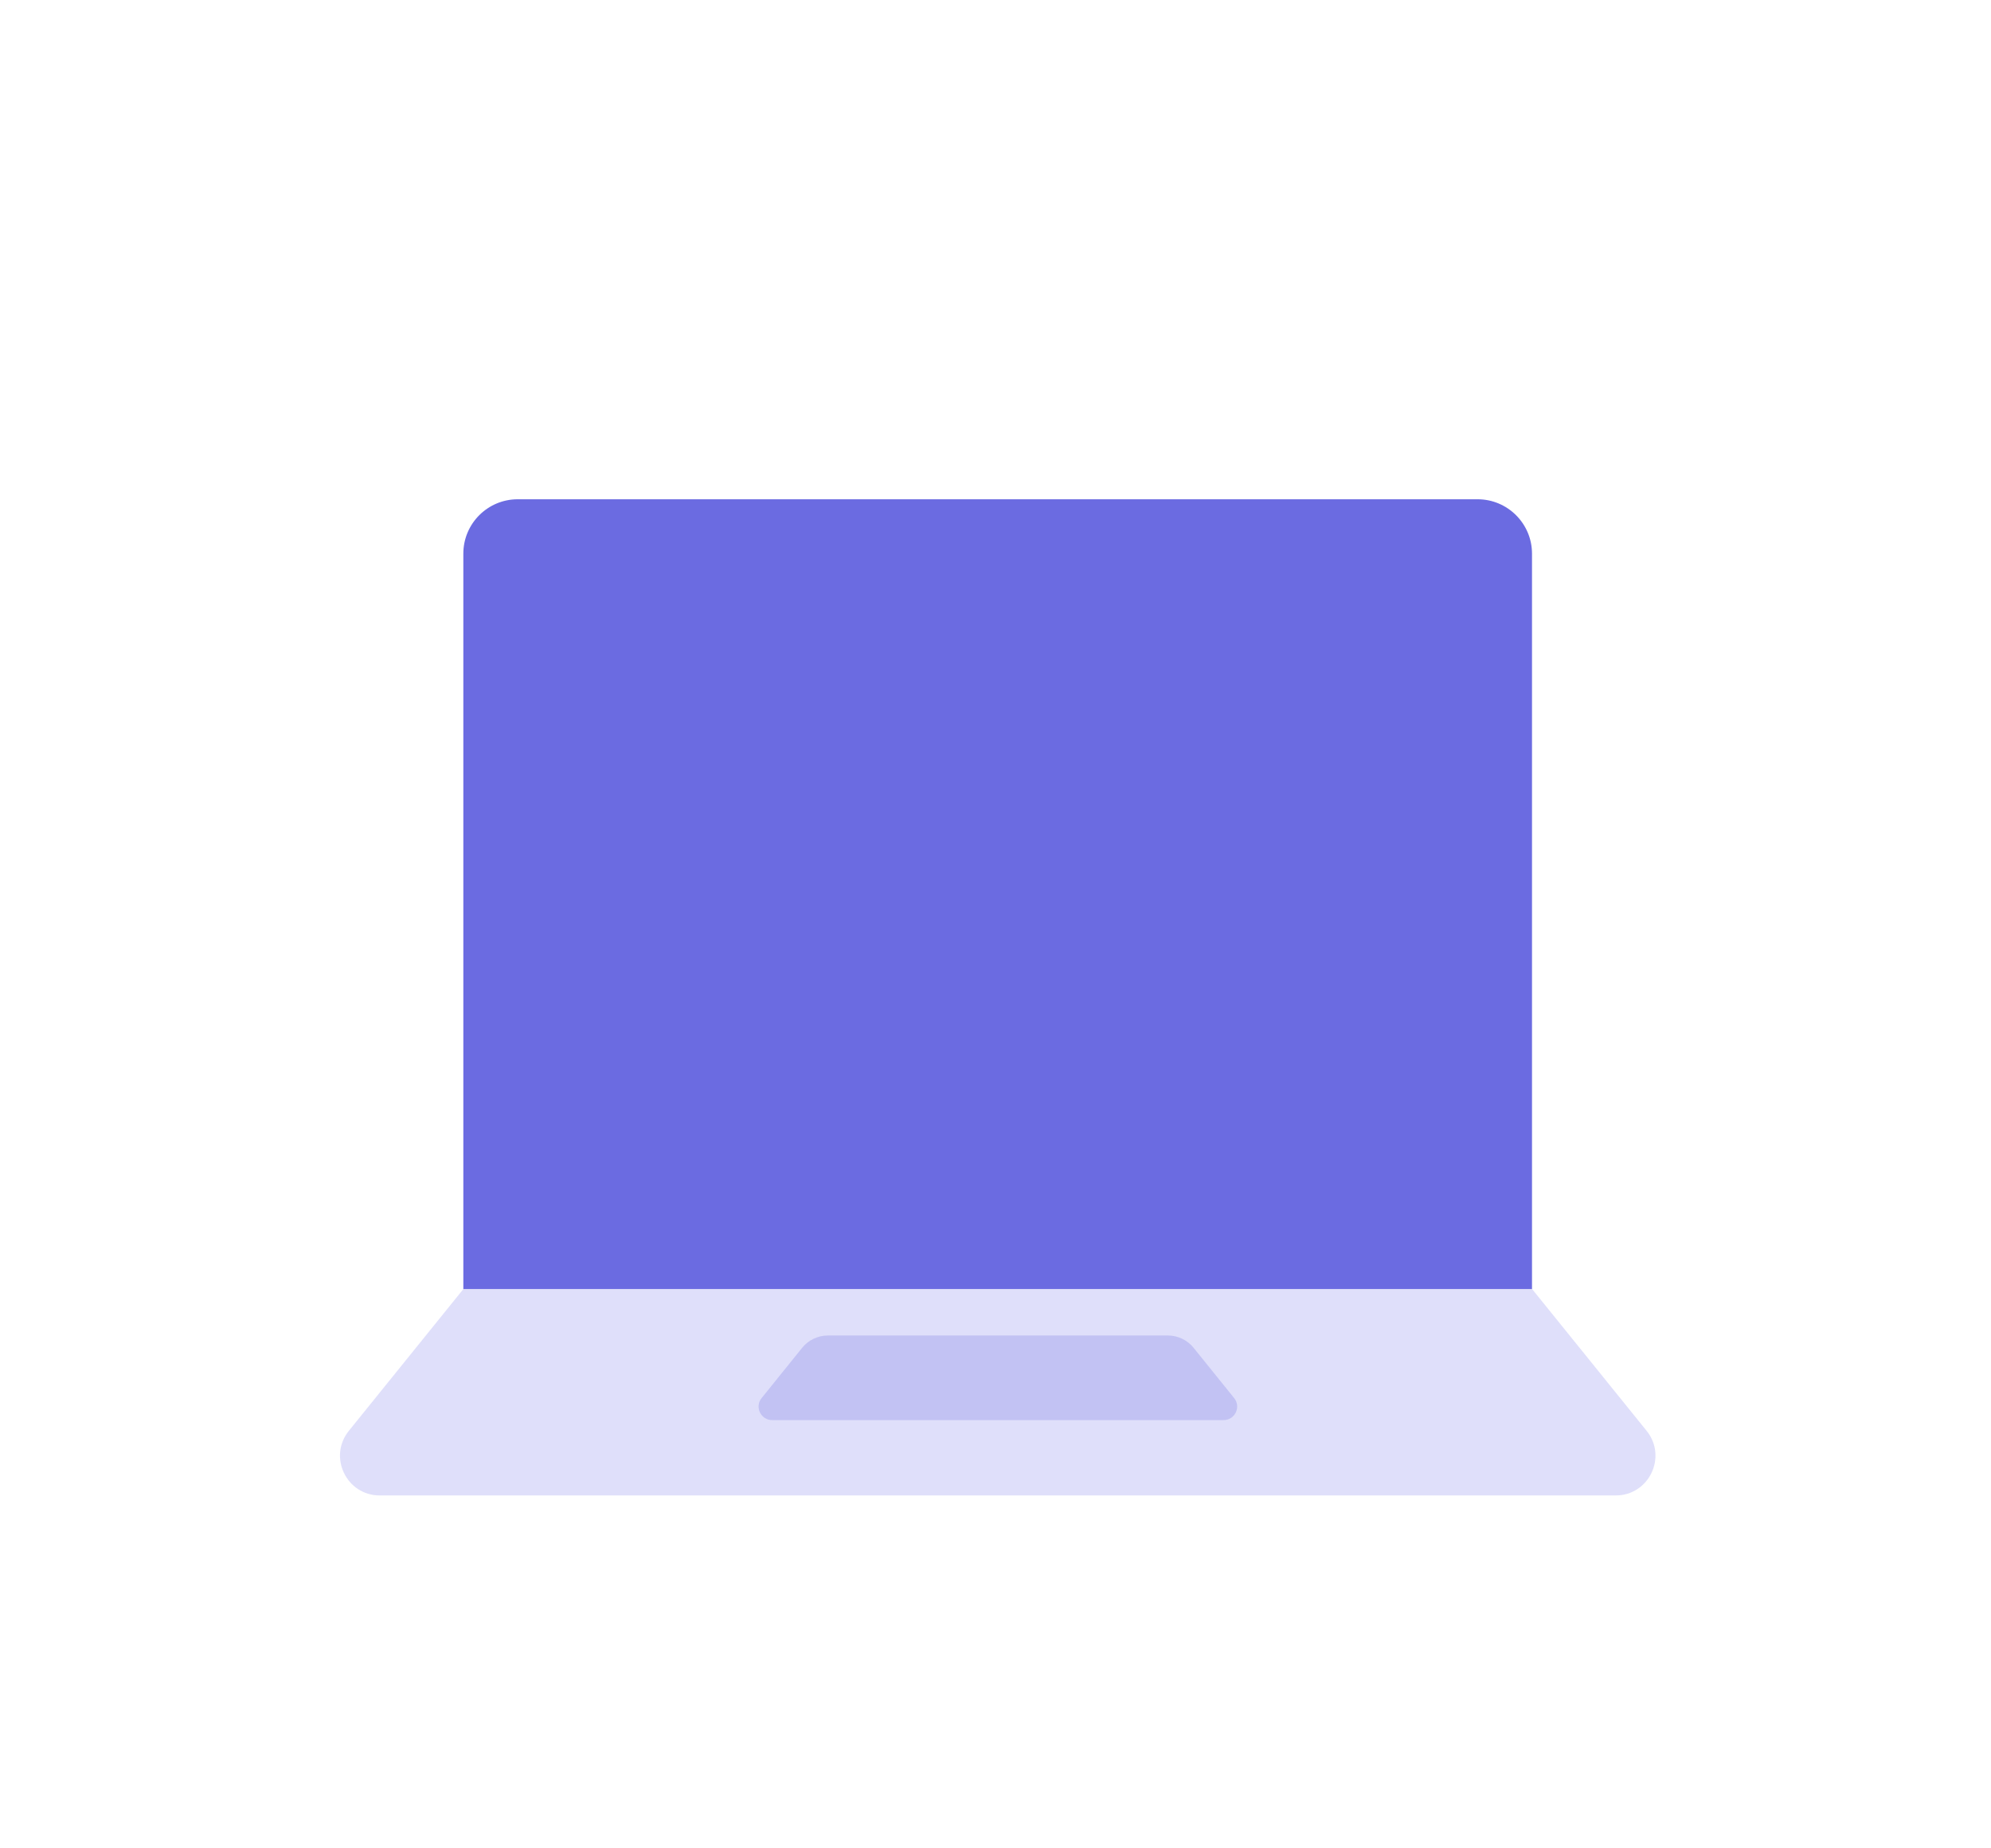 <svg width="28" height="26" viewBox="0 0 28 26" fill="none" xmlns="http://www.w3.org/2000/svg">
<g filter="url(#filter0_d_2299_32394)">
<path fill-rule="evenodd" clip-rule="evenodd" d="M20.78 3.023H7.281C6.858 3.023 6.516 3.366 6.516 3.788V14.133H21.545V3.788C21.545 3.366 21.202 3.023 20.78 3.023Z" fill="#6B6BE1"/>
<path d="M21.546 14.132H6.517L4.906 16.127C4.612 16.492 4.871 17.036 5.341 17.036H22.722C23.191 17.036 23.451 16.493 23.157 16.127L21.546 14.132Z" fill="#DFDFFA"/>
<path d="M16.423 14.786H11.643C11.502 14.786 11.369 14.85 11.281 14.959L10.711 15.666C10.61 15.79 10.699 15.976 10.859 15.976H17.208C17.368 15.976 17.457 15.79 17.356 15.666L16.786 14.959C16.698 14.85 16.565 14.786 16.424 14.786H16.423Z" fill="#C2C2F3"/>
</g>
<defs>
<filter id="filter0_d_2299_32394" x="0" y="0" width="28" height="28" filterUnits="userSpaceOnUse" color-interpolation-filters="sRGB">
<feFlood flood-opacity="0" result="BackgroundImageFix"/>
<feColorMatrix in="SourceAlpha" type="matrix" values="0 0 0 0 0 0 0 0 0 0 0 0 0 0 0 0 0 0 127 0" result="hardAlpha"/>
<feOffset dy="4"/>
<feGaussianBlur stdDeviation="2"/>
<feComposite in2="hardAlpha" operator="out"/>
<feColorMatrix type="matrix" values="0 0 0 0 0 0 0 0 0 0 0 0 0 0 0 0 0 0 0.25 0"/>
<feBlend mode="normal" in2="BackgroundImageFix" result="effect1_dropShadow_2299_32394"/>
<feBlend mode="normal" in="SourceGraphic" in2="effect1_dropShadow_2299_32394" result="shape"/>
</filter>
</defs>
</svg>
